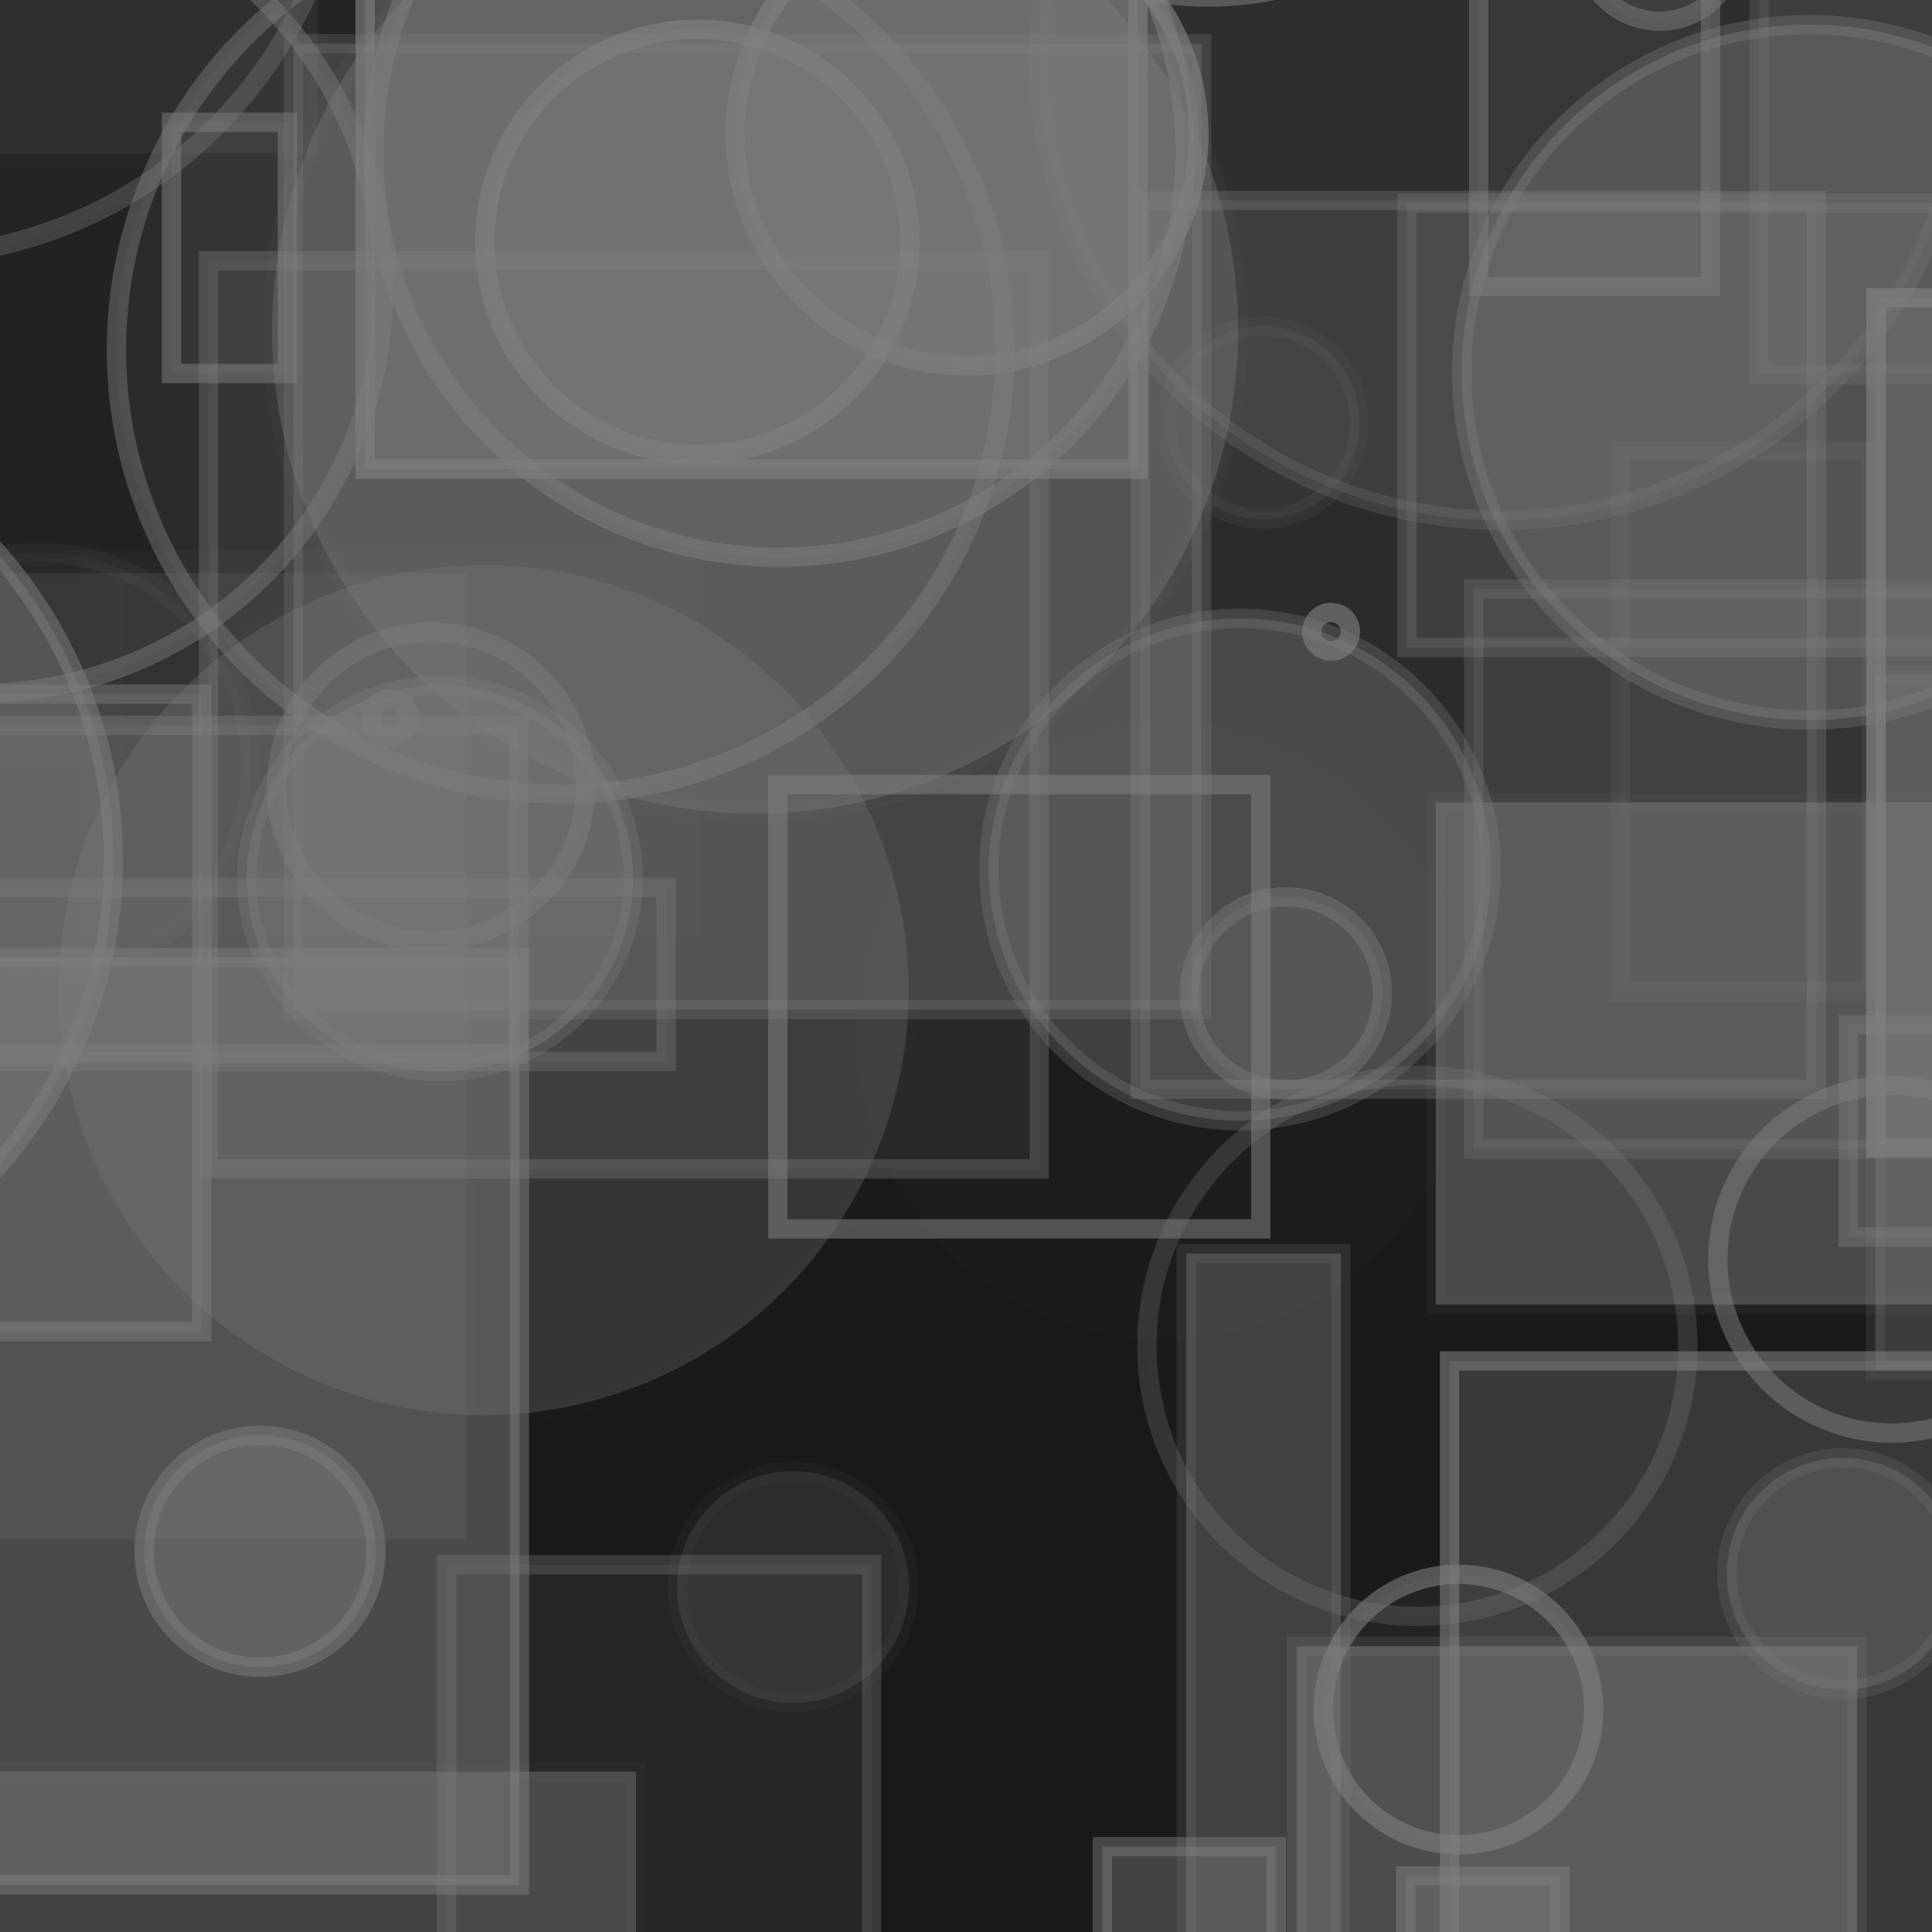 <?xml version="1.0" encoding="UTF-8" ?>
<!DOCTYPE svg PUBLIC "-//W3C//DTD SVG 1.1//EN" "http://www.w3.org/Graphics/SVG/1.1/DTD/svg11.dtd">
<svg width="100" height="100" xmlns="http://www.w3.org/2000/svg" version="1.1">
  <rect x="0" y="0" width="100" height="100" fill="black"/>
  <rect x="0" y="0" width="100" height="100" fill="rgb(128, 128, 128)" fill-opacity="0.2"/>
  <circle cx="1.986" cy="39.597" r="11" stroke="rgb(128, 128, 128)" fill="rgb(128, 128, 128)" fill-opacity="0.06" stroke-opacity="0.08"/>
  <circle cx="-40.829" cy="-47.279" r="4" stroke="rgb(128, 128, 128)" fill="rgb(128, 128, 128)" fill-opacity="0.05" stroke-opacity="0.7"/>
  <circle cx="68.716" cy="-34.307" r="20" stroke="rgb(128, 128, 128)" fill="rgb(128, 128, 128)" fill-opacity="0.3" stroke-opacity="0.33"/>
  <circle cx="-10.132" cy="-42.222" r="24" stroke="rgb(128, 128, 128)" fill="rgb(128, 128, 128)" fill-opacity="0.47" stroke-opacity="0.46"/>
  <rect x="-27.689" y="-28.525" width="40" height="21" stroke="rgb(128, 128, 128)" fill="rgb(128, 128, 128)" fill-opacity="0.44" stroke-opacity="0.08"/>
  <circle cx="84.512" cy="-48.132" r="9" stroke="rgb(128, 128, 128)" fill="rgb(128, 128, 128)" fill-opacity="0.15" stroke-opacity="0.47"/>
  <circle cx="54.171" cy="-26.254" r="24" stroke="rgb(128, 128, 128)" fill="rgb(128, 128, 128)" fill-opacity="0.08" stroke-opacity="0.29"/>
  <rect x="-44.843" y="29.752" width="15" height="10" stroke="rgb(128, 128, 128)" fill="rgb(128, 128, 128)" fill-opacity="0.43" stroke-opacity="0.42"/>
  <circle cx="22.771" cy="45.467" r="10" stroke="rgb(128, 128, 128)" fill="rgb(128, 128, 128)" fill-opacity="0.42" stroke-opacity="0.3"/>
  <rect x="-32.562" y="35.924" width="43" height="33" stroke="rgb(128, 128, 128)" fill="rgb(128, 128, 128)" fill-opacity="0.24" stroke-opacity="0.45"/>
  <rect x="74.316" y="41.528" width="34" height="26" stroke="rgb(128, 128, 128)" fill="rgb(128, 128, 128)" fill-opacity="0.47" stroke-opacity="0.08"/>
  <rect x="72.756" y="97.099" width="8" height="38" stroke="rgb(128, 128, 128)" fill="rgb(128, 128, 128)" fill-opacity="0.39" stroke-opacity="0.48"/>
  <circle cx="-24.386" cy="-25.961" r="25" stroke="rgb(128, 128, 128)" fill="rgb(128, 128, 128)" fill-opacity="0.36" stroke-opacity="0.24"/>
  <circle cx="85.899" cy="-2.903" r="4" stroke="rgb(128, 128, 128)" fill="rgb(128, 128, 128)" fill-opacity="0.09" stroke-opacity="0.49"/>
  <rect x="-32.96" y="35.877" width="2" height="32" stroke="rgb(128, 128, 128)" fill="rgb(128, 128, 128)" fill-opacity="0.09" stroke-opacity="0.51"/>
  <circle cx="60.269" cy="53.306" r="16" stroke="rgb(128, 128, 128)" fill="rgb(128, 128, 128)" fill-opacity="0.03" stroke-opacity="0.0"/>
  <rect x="97.104" y="15.414" width="47" height="44" stroke="rgb(128, 128, 128)" fill="rgb(128, 128, 128)" fill-opacity="0.35" stroke-opacity="0.7"/>
  <rect x="75.028" y="70.442" width="40" height="34" stroke="rgb(128, 128, 128)" fill="rgb(128, 128, 128)" fill-opacity="0.3" stroke-opacity="0.57"/>
  <rect x="-23.675" y="53.113" width="2" height="4" stroke="rgb(128, 128, 128)" fill="rgb(128, 128, 128)" fill-opacity="0.43" stroke-opacity="0.66"/>
  <rect x="8.876" y="6.331" width="6" height="13" stroke="rgb(128, 128, 128)" fill="rgb(128, 128, 128)" fill-opacity="0.14" stroke-opacity="0.52"/>
  <rect x="18.9" y="-13.722" width="40" height="38" stroke="rgb(128, 128, 128)" fill="rgb(128, 128, 128)" fill-opacity="0.46" stroke-opacity="0.64"/>
  <circle cx="-1.14" cy="14.896" r="21" stroke="rgb(128, 128, 128)" fill="rgb(128, 128, 128)" fill-opacity="0.09" stroke-opacity="0.43"/>
  <rect x="-47.874" y="1.086" width="14" height="23" stroke="rgb(128, 128, 128)" fill="rgb(128, 128, 128)" fill-opacity="0.48" stroke-opacity="0.64"/>
  <circle cx="60.314" cy="-22.892" r="0" stroke="rgb(128, 128, 128)" fill="rgb(128, 128, 128)" fill-opacity="0.05" stroke-opacity="0.03"/>
  <circle cx="62.526" cy="-17.152" r="17" stroke="rgb(128, 128, 128)" fill="rgb(128, 128, 128)" fill-opacity="0.49" stroke-opacity="0.54"/>
  <circle cx="65.365" cy="21.874" r="5" stroke="rgb(128, 128, 128)" fill="rgb(128, 128, 128)" fill-opacity="0.12" stroke-opacity="0.09"/>
  <rect x="-5.553" y="-0.068" width="22" height="8" stroke="rgb(128, 128, 128)" fill="rgb(128, 128, 128)" fill-opacity="0.12" stroke-opacity="0.02"/>
  <circle cx="23.356" cy="-34.837" r="4" stroke="rgb(128, 128, 128)" fill="rgb(128, 128, 128)" fill-opacity="0.42" stroke-opacity="0.46"/>
  <circle cx="44.355" cy="-36.956" r="8" stroke="rgb(128, 128, 128)" fill="rgb(128, 128, 128)" fill-opacity="0.42" stroke-opacity="0.57"/>
  <circle cx="64.183" cy="45.007" r="13" stroke="rgb(128, 128, 128)" fill="rgb(128, 128, 128)" fill-opacity="0.36" stroke-opacity="0.29"/>
  <rect x="-45.153" y="-42.329" width="21" height="20" stroke="rgb(128, 128, 128)" fill="rgb(128, 128, 128)" fill-opacity="0.14" stroke-opacity="0.05"/>
  <circle cx="93.659" cy="19.272" r="18" stroke="rgb(128, 128, 128)" fill="rgb(128, 128, 128)" fill-opacity="0.42" stroke-opacity="0.34"/>
  <rect x="46.959" y="60.114" width="33" height="0" stroke="rgb(128, 128, 128)" fill="rgb(128, 128, 128)" fill-opacity="0.01" stroke-opacity="0.51"/>
  <rect x="10.791" y="13.497" width="43" height="47" stroke="rgb(128, 128, 128)" fill="rgb(128, 128, 128)" fill-opacity="0.12" stroke-opacity="0.35"/>
  <circle cx="39.084" cy="17.11" r="25" stroke="rgb(128, 128, 128)" fill="rgb(128, 128, 128)" fill-opacity="0.35" stroke-opacity="0.06"/>
  <circle cx="13.458" cy="80.293" r="6" stroke="rgb(128, 128, 128)" fill="rgb(128, 128, 128)" fill-opacity="0.44" stroke-opacity="0.48"/>
  <rect x="57.057" y="95.584" width="9" height="13" stroke="rgb(128, 128, 128)" fill="rgb(128, 128, 128)" fill-opacity="0.41" stroke-opacity="0.45"/>
  <rect x="15.192" y="2.262" width="47" height="50" stroke="rgb(128, 128, 128)" fill="rgb(128, 128, 128)" fill-opacity="0.35" stroke-opacity="0.27"/>
  <circle cx="52.986" cy="-25.432" r="24" stroke="rgb(128, 128, 128)" fill="rgb(128, 128, 128)" fill-opacity="0.22" stroke-opacity="0.14"/>
  <circle cx="40.336" cy="7.845" r="21" stroke="rgb(128, 128, 128)" fill="rgb(128, 128, 128)" fill-opacity="0.18" stroke-opacity="0.52"/>
  <rect x="83.862" y="23.328" width="13" height="28" stroke="rgb(128, 128, 128)" fill="rgb(128, 128, 128)" fill-opacity="0.06" stroke-opacity="0.14"/>
  <rect x="-48.036" y="77.416" width="19" height="20" stroke="rgb(128, 128, 128)" fill="rgb(128, 128, 128)" fill-opacity="0.34" stroke-opacity="0.66"/>
  <rect x="76.541" y="-32.169" width="12" height="47" stroke="rgb(128, 128, 128)" fill="rgb(128, 128, 128)" fill-opacity="0.12" stroke-opacity="0.48"/>
  <circle cx="-31.788" cy="-27.56" r="0" stroke="rgb(128, 128, 128)" fill="rgb(128, 128, 128)" fill-opacity="0.35" stroke-opacity="0.51"/>
  <rect x="-25.267" y="30.428" width="8" height="42" stroke="rgb(128, 128, 128)" fill="rgb(128, 128, 128)" fill-opacity="0.11" stroke-opacity="0.17"/>
  <circle cx="77.761" cy="2.933" r="24" stroke="rgb(128, 128, 128)" fill="rgb(128, 128, 128)" fill-opacity="0.21" stroke-opacity="0.24"/>
  <circle cx="-38.638" cy="-12.426" r="3" stroke="rgb(128, 128, 128)" fill="rgb(128, 128, 128)" fill-opacity="0.31" stroke-opacity="0.47"/>
  <rect x="40.258" y="40.607" width="25" height="23" stroke="rgb(128, 128, 128)" fill="rgb(128, 128, 128)" fill-opacity="0.01" stroke-opacity="0.54"/>
  <circle cx="12.912" cy="67.621" r="0" stroke="rgb(128, 128, 128)" fill="rgb(128, 128, 128)" fill-opacity="0.12" stroke-opacity="0.64"/>
  <rect x="91.051" y="-7.6" width="24" height="27" stroke="rgb(128, 128, 128)" fill="rgb(128, 128, 128)" fill-opacity="0.19" stroke-opacity="0.24"/>
  <rect x="67.116" y="85.211" width="29" height="30" stroke="rgb(128, 128, 128)" fill="rgb(128, 128, 128)" fill-opacity="0.5" stroke-opacity="0.2"/>
  <circle cx="67.923" cy="-21.08" r="17" stroke="rgb(128, 128, 128)" fill="rgb(128, 128, 128)" fill-opacity="0.25" stroke-opacity="0.45"/>
  <rect x="-13.113" y="49.56" width="40" height="48" stroke="rgb(128, 128, 128)" fill="rgb(128, 128, 128)" fill-opacity="0.48" stroke-opacity="0.46"/>
  <rect x="-12.713" y="-37.974" width="49" height="7" stroke="rgb(128, 128, 128)" fill="rgb(128, 128, 128)" fill-opacity="0.2" stroke-opacity="0.08"/>
  <rect x="61.403" y="64.884" width="8" height="36" stroke="rgb(128, 128, 128)" fill="rgb(128, 128, 128)" fill-opacity="0.39" stroke-opacity="0.19"/>
  <circle cx="36.097" cy="12.518" r="11" stroke="rgb(128, 128, 128)" fill="rgb(128, 128, 128)" fill-opacity="0.23" stroke-opacity="0.69"/>
  <circle cx="-32.609" cy="50.783" r="12" stroke="rgb(128, 128, 128)" fill="rgb(128, 128, 128)" fill-opacity="0.09" stroke-opacity="0.17"/>
  <circle cx="-44.094" cy="79.668" r="21" stroke="rgb(128, 128, 128)" fill="rgb(128, 128, 128)" fill-opacity="0.22" stroke-opacity="0.22"/>
  <circle cx="-5.095" cy="-9.709" r="23" stroke="rgb(128, 128, 128)" fill="rgb(128, 128, 128)" fill-opacity="0.03" stroke-opacity="0.34"/>
  <rect x="-16.081" y="91.704" width="49" height="13" stroke="rgb(128, 128, 128)" fill="rgb(128, 128, 128)" fill-opacity="0.41" stroke-opacity="0.05"/>
  <rect x="76.278" y="30.483" width="45" height="29" stroke="rgb(128, 128, 128)" fill="rgb(128, 128, 128)" fill-opacity="0.21" stroke-opacity="0.26"/>
  <circle cx="20.183" cy="37.163" r="1" stroke="rgb(128, 128, 128)" fill="rgb(128, 128, 128)" fill-opacity="0.14" stroke-opacity="0.45"/>
  <circle cx="97.914" cy="65.176" r="9" stroke="rgb(128, 128, 128)" fill="rgb(128, 128, 128)" fill-opacity="0.01" stroke-opacity="0.5"/>
  <circle cx="22.312" cy="40.71" r="8" stroke="rgb(128, 128, 128)" fill="rgb(128, 128, 128)" fill-opacity="0.11" stroke-opacity="0.4"/>
  <rect x="-35.011" y="55.235" width="28" height="22" stroke="rgb(128, 128, 128)" fill="rgb(128, 128, 128)" fill-opacity="0.25" stroke-opacity="0.15"/>
  <rect x="-7.157" y="37.55" width="34" height="17" stroke="rgb(128, 128, 128)" fill="rgb(128, 128, 128)" fill-opacity="0.23" stroke-opacity="0.39"/>
  <rect x="-1.845" y="29.668" width="26" height="50" stroke="rgb(128, 128, 128)" fill="rgb(128, 128, 128)" fill-opacity="0.16" stroke-opacity="0.02"/>
  <circle cx="50.049" cy="6.938" r="12" stroke="rgb(128, 128, 128)" fill="rgb(128, 128, 128)" fill-opacity="0.33" stroke-opacity="0.65"/>
  <rect x="95.669" y="53.032" width="15" height="11" stroke="rgb(128, 128, 128)" fill="rgb(128, 128, 128)" fill-opacity="0.19" stroke-opacity="0.39"/>
  <circle cx="95.38" cy="81.457" r="6" stroke="rgb(128, 128, 128)" fill="rgb(128, 128, 128)" fill-opacity="0.34" stroke-opacity="0.21"/>
  <rect x="72.821" y="10.514" width="42" height="23" stroke="rgb(128, 128, 128)" fill="rgb(128, 128, 128)" fill-opacity="0.22" stroke-opacity="0.3"/>
  <circle cx="1.504" cy="-22.064" r="8" stroke="rgb(128, 128, 128)" fill="rgb(128, 128, 128)" fill-opacity="0.13" stroke-opacity="0.08"/>
  <circle cx="70.58" cy="-41.232" r="15" stroke="rgb(128, 128, 128)" fill="rgb(128, 128, 128)" fill-opacity="0.28" stroke-opacity="0.05"/>
  <circle cx="-29.335" cy="96.41" r="2" stroke="rgb(128, 128, 128)" fill="rgb(128, 128, 128)" fill-opacity="0.33" stroke-opacity="0.43"/>
  <circle cx="66.552" cy="51.417" r="5" stroke="rgb(128, 128, 128)" fill="rgb(128, 128, 128)" fill-opacity="0.22" stroke-opacity="0.4"/>
  <rect x="-35.311" y="-6.46" width="28" height="38" stroke="rgb(128, 128, 128)" fill="rgb(128, 128, 128)" fill-opacity="0.36" stroke-opacity="0.19"/>
  <circle cx="73.361" cy="69.661" r="14" stroke="rgb(128, 128, 128)" fill="rgb(128, 128, 128)" fill-opacity="0.01" stroke-opacity="0.27"/>
  <rect x="-49.177" y="0.294" width="24" height="5" stroke="rgb(128, 128, 128)" fill="rgb(128, 128, 128)" fill-opacity="0.33" stroke-opacity="0.32"/>
  <rect x="48.735" y="-49.511" width="47" height="14" stroke="rgb(128, 128, 128)" fill="rgb(128, 128, 128)" fill-opacity="0.39" stroke-opacity="0.69"/>
  <circle cx="25.027" cy="51.246" r="22" stroke="rgb(128, 128, 128)" fill="rgb(128, 128, 128)" fill-opacity="0.28" stroke-opacity="0.01"/>
  <circle cx="73.128" cy="-39.23" r="11" stroke="rgb(128, 128, 128)" fill="rgb(128, 128, 128)" fill-opacity="0.27" stroke-opacity="0.5"/>
  <circle cx="-46.694" cy="-49.118" r="8" stroke="rgb(128, 128, 128)" fill="rgb(128, 128, 128)" fill-opacity="0.28" stroke-opacity="0.24"/>
  <circle cx="-40.377" cy="-48.495" r="3" stroke="rgb(128, 128, 128)" fill="rgb(128, 128, 128)" fill-opacity="0.22" stroke-opacity="0.54"/>
  <rect x="23.113" y="80.988" width="22" height="38" stroke="rgb(128, 128, 128)" fill="rgb(128, 128, 128)" fill-opacity="0.12" stroke-opacity="0.31"/>
  <rect x="-19.554" y="30.074" width="26" height="10" stroke="rgb(128, 128, 128)" fill="rgb(128, 128, 128)" fill-opacity="0.03" stroke-opacity="0.0"/>
  <rect x="4.105" y="28.494" width="32" height="20" stroke="rgb(128, 128, 128)" fill="rgb(128, 128, 128)" fill-opacity="0.05" stroke-opacity="0.0"/>
  <rect x="97.07" y="34.917" width="16" height="36" stroke="rgb(128, 128, 128)" fill="rgb(128, 128, 128)" fill-opacity="0.33" stroke-opacity="0.16"/>
  <rect x="63.898" y="15.539" width="17" height="0" stroke="rgb(128, 128, 128)" fill="rgb(128, 128, 128)" fill-opacity="0.31" stroke-opacity="0.54"/>
  <circle cx="-18.134" cy="44.499" r="24" stroke="rgb(128, 128, 128)" fill="rgb(128, 128, 128)" fill-opacity="0.41" stroke-opacity="0.5"/>
  <rect x="-6.517" y="45.943" width="41" height="9" stroke="rgb(128, 128, 128)" fill="rgb(128, 128, 128)" fill-opacity="0.08" stroke-opacity="0.35"/>
  <circle cx="29.027" cy="18.102" r="23" stroke="rgb(128, 128, 128)" fill="rgb(128, 128, 128)" fill-opacity="0.1" stroke-opacity="0.44"/>
  <circle cx="68.897" cy="32.7" r="1" stroke="rgb(128, 128, 128)" fill="rgb(128, 128, 128)" fill-opacity="0.0" stroke-opacity="0.62"/>
  <rect x="59.024" y="10.376" width="35" height="46" stroke="rgb(128, 128, 128)" fill="rgb(128, 128, 128)" fill-opacity="0.18" stroke-opacity="0.32"/>
  <circle cx="83.183" cy="-48.12" r="14" stroke="rgb(128, 128, 128)" fill="rgb(128, 128, 128)" fill-opacity="0.03" stroke-opacity="0.36"/>
  <rect x="-20.628" y="34.052" width="8" height="46" stroke="rgb(128, 128, 128)" fill="rgb(128, 128, 128)" fill-opacity="0.28" stroke-opacity="0.1"/>
  <circle cx="-35.054" cy="76.279" r="11" stroke="rgb(128, 128, 128)" fill="rgb(128, 128, 128)" fill-opacity="0.08" stroke-opacity="0.17"/>
  <circle cx="41.048" cy="82.148" r="6" stroke="rgb(128, 128, 128)" fill="rgb(128, 128, 128)" fill-opacity="0.19" stroke-opacity="0.06"/>
  <circle cx="75.493" cy="88.486" r="7" stroke="rgb(128, 128, 128)" fill="rgb(128, 128, 128)" fill-opacity="0.1" stroke-opacity="0.57"/>
  <circle cx="-43.619" cy="85.478" r="25" stroke="rgb(128, 128, 128)" fill="rgb(128, 128, 128)" fill-opacity="0.49" stroke-opacity="0.32"/>
  <circle cx="-39.206" cy="52.094" r="15" stroke="rgb(128, 128, 128)" fill="rgb(128, 128, 128)" fill-opacity="0.14" stroke-opacity="0.13"/>
  <rect x="-47.499" y="84.705" width="37" height="41" stroke="rgb(128, 128, 128)" fill="rgb(128, 128, 128)" fill-opacity="0.11" stroke-opacity="0.25"/>
</svg>
